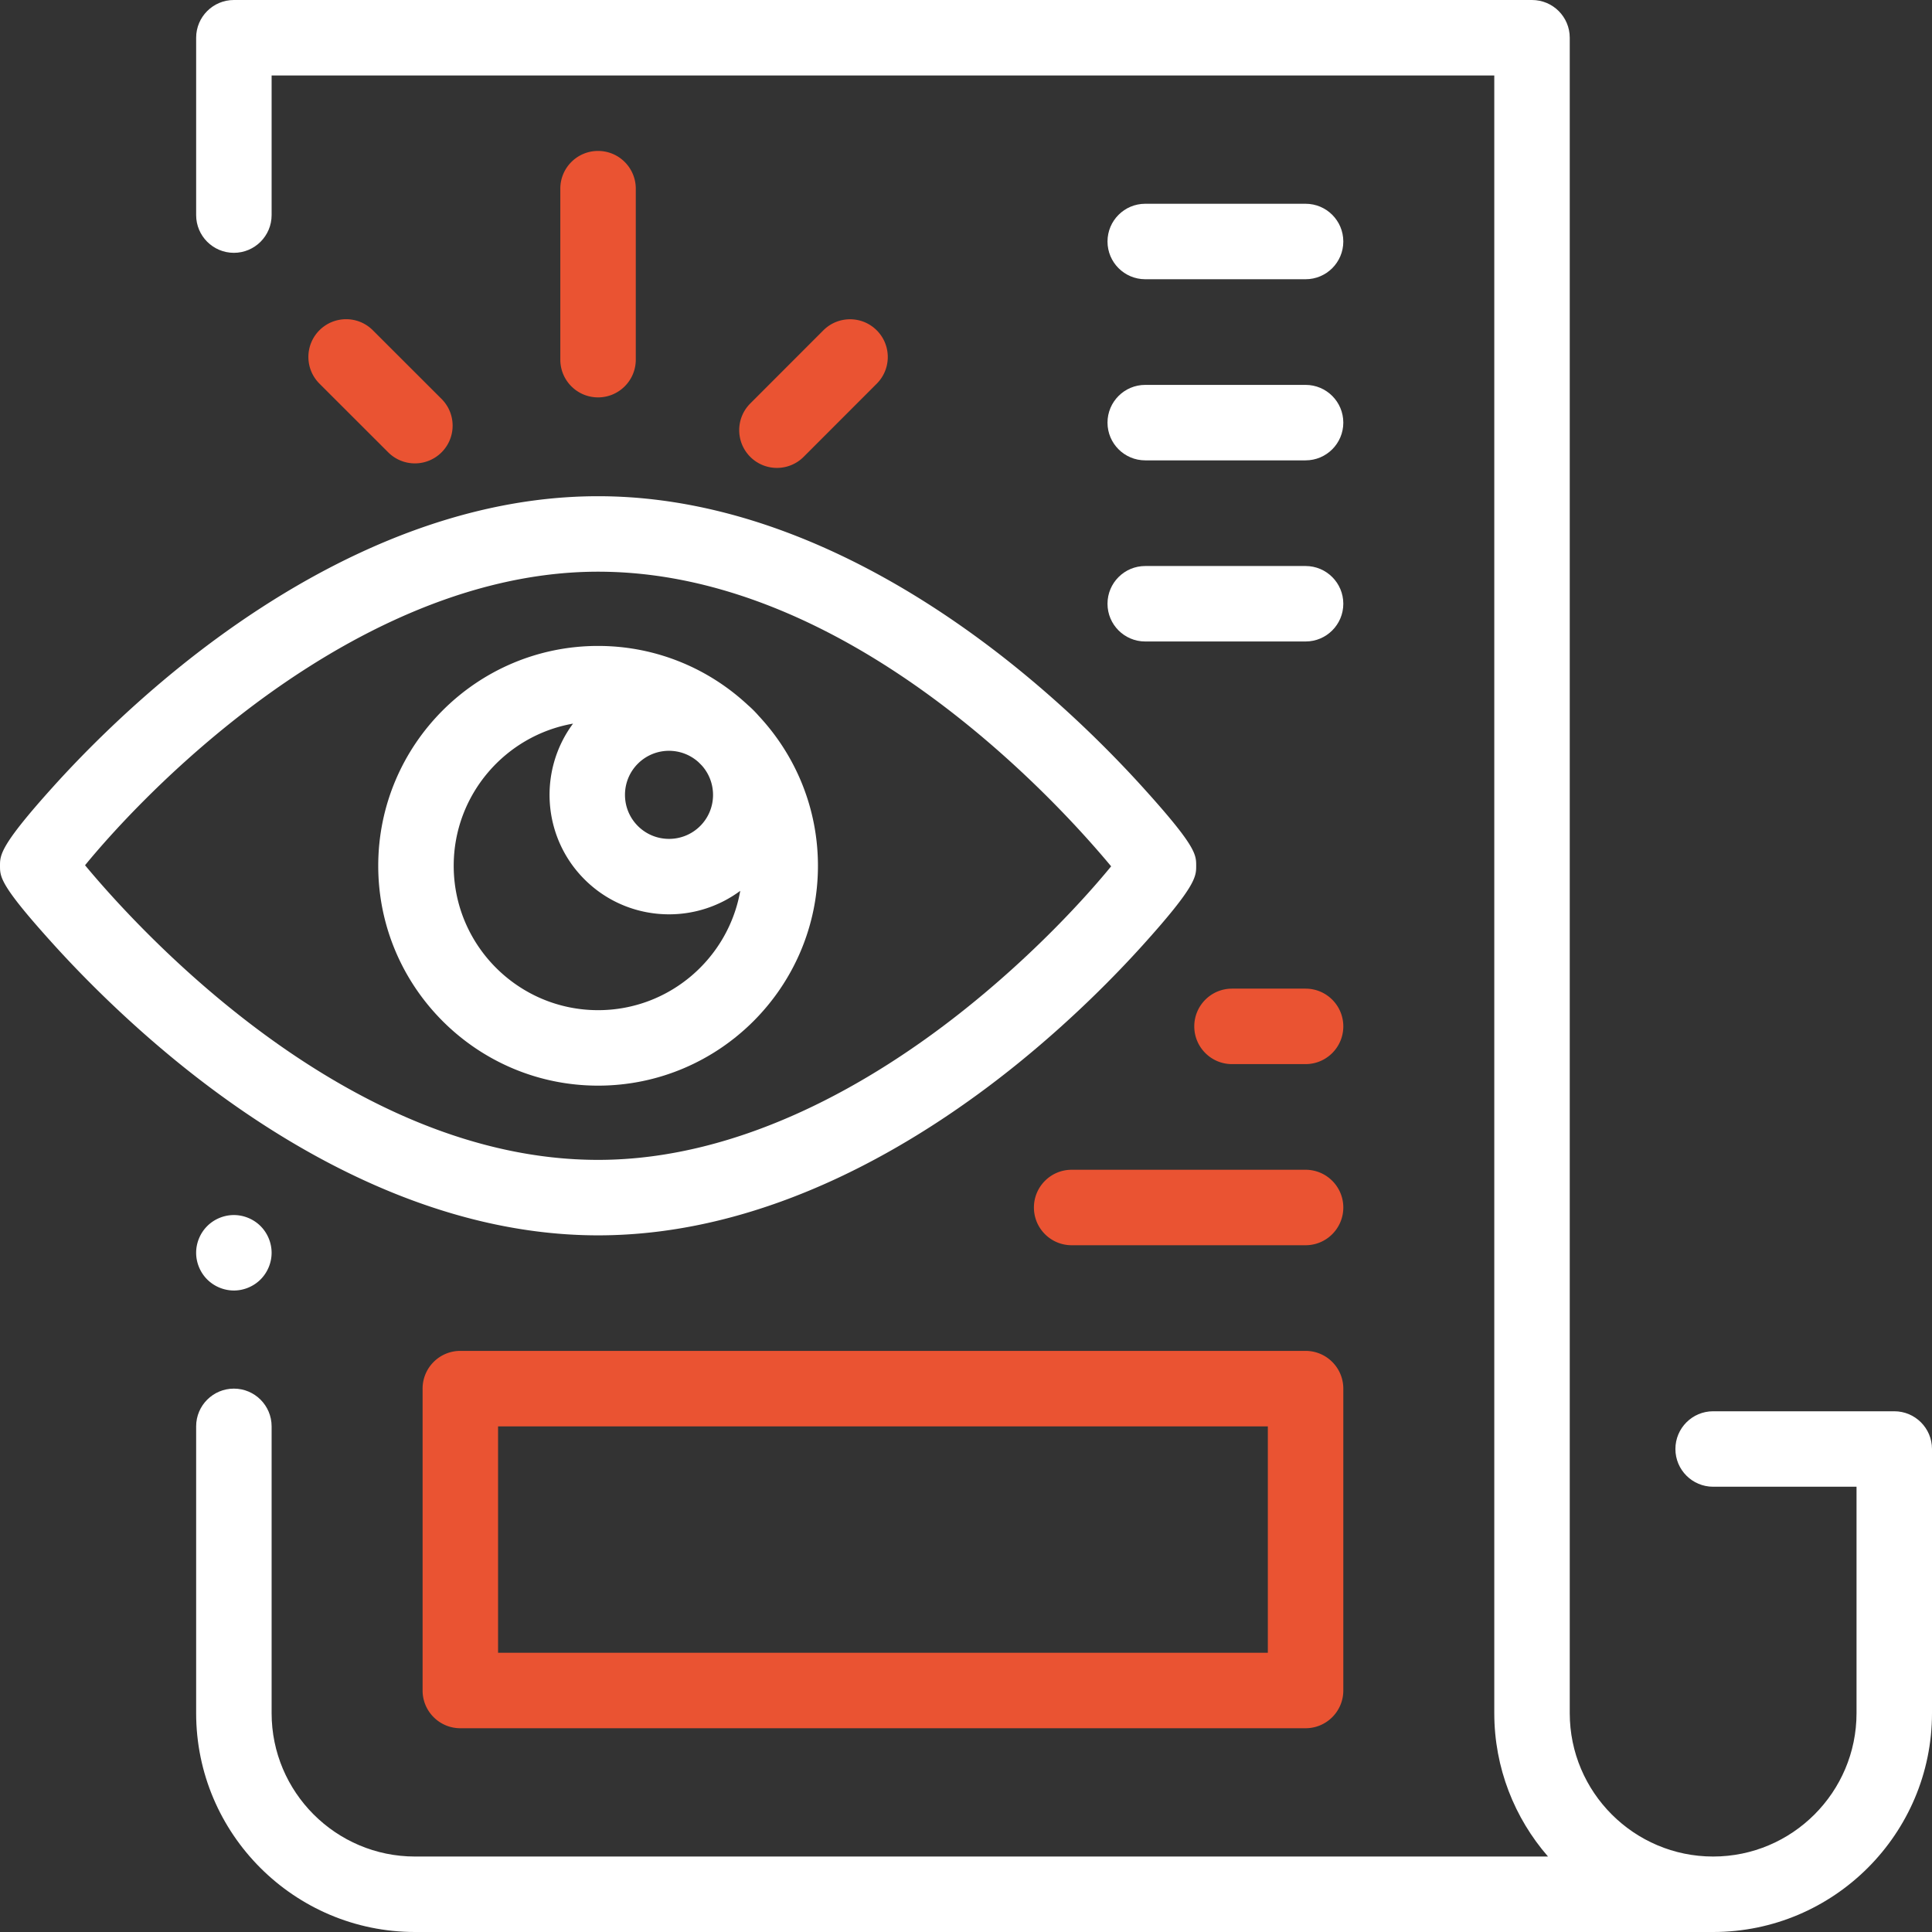 <svg xmlns="http://www.w3.org/2000/svg" viewBox="-49 141 512 512"><rect x="-49" y="141" width="512" height="512" fill="#333333" stroke="none"/><switch><g><path d="M453 515h-48c-5.522 0-10 4.478-10 10s4.478 10 10 10h38v60c0 20.953-17.047 38-38 38s-38-17.047-38-38V151c0-5.522-4.478-10-10-10H12.981c-5.522 0-10 4.478-10 10v47c0 5.522 4.478 10 10 10s10-4.478 10-10v-37H347v434c0 14.527 5.381 27.813 14.238 38H60.981c-20.953 0-38-17.047-38-38v-76c0-5.522-4.478-10-10-10s-10 4.478-10 10v76c0 31.981 26.019 58 58 58H405c31.981 0 58-26.019 58-58v-70c0-5.522-4.478-10-10-10z" fill="#fff"/><path d="M12.979 483c2.63 0 5.21-1.07 7.07-2.931 1.86-1.859 2.93-4.439 2.93-7.069s-1.069-5.21-2.93-7.07-4.44-2.93-7.07-2.93-5.21 1.069-7.069 2.93c-1.86 1.86-2.931 4.44-2.931 7.07s1.07 5.21 2.931 7.069A10.09 10.09 0 0 0 12.979 483zm207.819-60.203c14.668-11.887 26.016-23.537 32.952-31.218C268 375.801 268 373.317 268 370.442c0-3.005 0-5.176-14.26-20.916-6.983-7.708-18.364-19.382-32.931-31.224-25.7-20.893-65.874-45.799-111.31-45.799-45.499 0-85.638 24.788-111.298 45.583-14.668 11.888-26.016 23.538-32.952 31.219C-49 365.084-49 367.567-49 370.442c0 3.004 0 5.175 14.26 20.916 6.983 7.708 18.365 19.381 32.931 31.223 25.7 20.893 65.874 45.799 111.31 45.799 45.498 0 85.637-24.788 111.297-45.583zm-247.261-52.498c6.448-7.879 20.541-23.562 40.21-39.031 22.485-17.684 57.35-38.764 95.753-38.764 65.986 0 121.056 60.146 135.963 78.082-6.448 7.879-20.541 23.562-40.21 39.03-22.485 17.684-57.35 38.764-95.753 38.764-65.982 0-121.055-60.147-135.963-78.081z" fill="#fff"/><path d="M167.763 370.442c0-15.306-5.942-29.244-15.629-39.652a32.01 32.01 0 0 0-1.436-1.546c-.501-.5-1.019-.973-1.543-1.434-10.408-9.688-24.347-15.631-39.655-15.631-32.126 0-58.263 26.137-58.263 58.263s26.137 58.262 58.263 58.262 58.263-26.136 58.263-58.262zm-31.207-10.543c-4.553 4.553-11.961 4.553-16.514 0-4.553-4.553-4.553-11.96 0-16.513a11.643 11.643 0 0 1 8.257-3.415c2.781 0 5.553.998 7.76 2.966.321.31.636.625.946.946 4.085 4.58 3.944 11.623-.449 16.016zm-65.319 10.543c0-18.833 13.681-34.52 31.623-37.674-9.208 12.393-8.197 30.038 3.039 41.274 6.176 6.175 14.287 9.263 22.399 9.263a31.617 31.617 0 0 0 18.875-6.224c-3.153 17.943-18.841 31.624-37.674 31.624-21.097-.001-38.262-17.165-38.262-38.263z" fill="#fff"/><path d="M119.49 236.312V191c0-5.522-4.478-10-10-10s-10 4.478-10 10v45.312c0 5.522 4.478 10 10 10s10-4.478 10-10zM60.951 263.8a9.97 9.97 0 0 0 7.074-2.932c3.903-3.907 3.9-10.239-.006-14.143l-18.222-18.206c-3.909-3.904-10.239-3.9-14.143.006-3.903 3.907-3.9 10.239.006 14.143l18.223 18.207a9.973 9.973 0 0 0 7.068 2.925zm103.022-1.732l19.373-19.389c3.903-3.907 3.9-10.238-.006-14.143-3.907-3.902-10.239-3.9-14.143.006l-19.373 19.389c-3.903 3.907-3.9 10.238.006 14.143a9.972 9.972 0 0 0 7.068 2.926 9.973 9.973 0 0 0 7.075-2.932zM296.991 499h-224c-5.522 0-10 4.478-10 10v80c0 5.522 4.478 10 10 10h224c5.522 0 10-4.478 10-10v-80c0-5.522-4.477-10-10-10zm-10 80h-204v-60h204v60zm10-128H235c-5.522 0-10 4.478-10 10s4.478 10 10 10h61.991c5.522 0 10-4.478 10-10s-4.477-10-10-10zm0-48h-19.496c-5.522 0-10 4.478-10 10s4.478 10 10 10h19.496c5.522 0 10-4.478 10-10s-4.477-10-10-10z" fill="#ea5332"/><path d="M254.5 263h42.491c5.522 0 10-4.478 10-10s-4.478-10-10-10H254.5c-5.522 0-10 4.478-10 10s4.478 10 10 10zm0-48h42.491c5.522 0 10-4.478 10-10s-4.478-10-10-10H254.5c-5.522 0-10 4.478-10 10s4.478 10 10 10zm0 96h42.491c5.522 0 10-4.478 10-10s-4.478-10-10-10H254.5c-5.522 0-10 4.478-10 10s4.478 10 10 10z" fill="#fff"/></g></switch></svg>